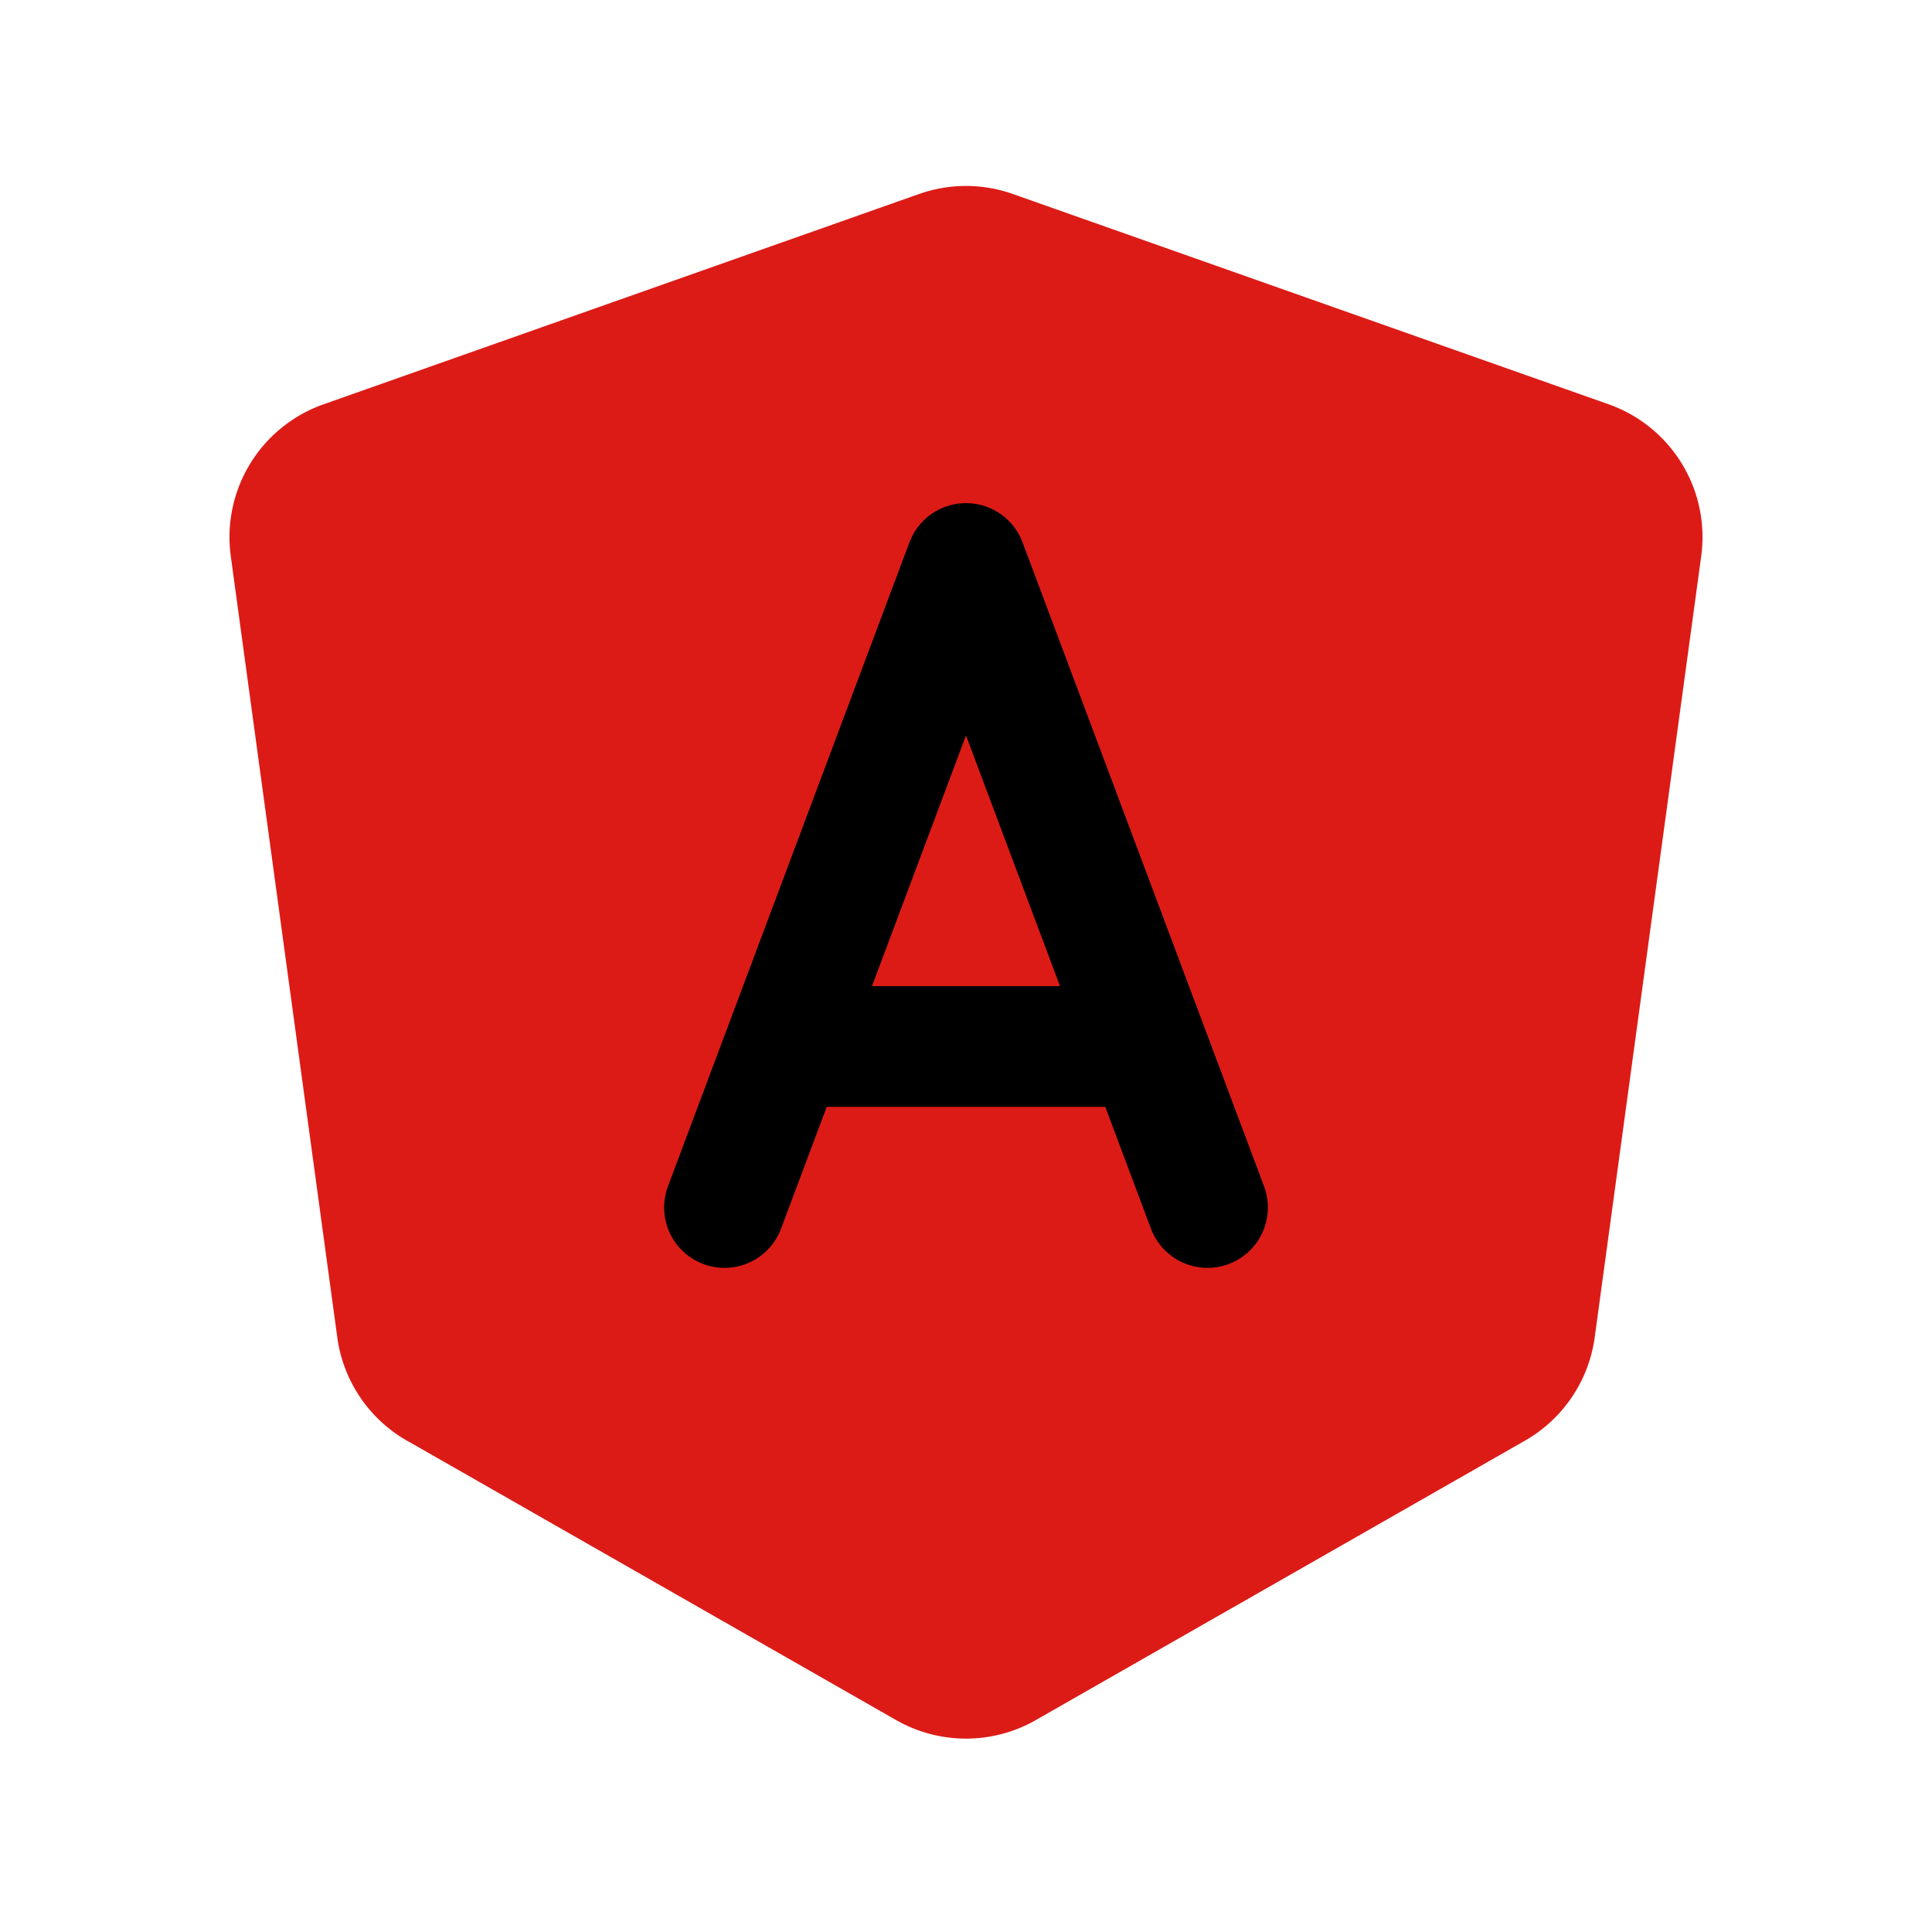<svg xmlns="http://www.w3.org/2000/svg" class="icon icon-tabler icon-tabler-brand-angular" viewBox="0 0 24 24" stroke-width="1.5" stroke="currentColor" fill="#dd1b16" stroke-linecap="round" stroke-linejoin="round">
  <path stroke="none" d="M0 0h24v24H0z" fill="none"/>
  <path stroke="#dd1b16" d="M5.428 17.245l6.076 3.471a1 1 0 0 0 .992 0l6.076 -3.471a1 1 0 0 0 .495 -.734l1.323 -9.704a1 1 0 0 0 -.658 -1.078l-7.4 -2.612a1 1 0 0 0 -.665 0l-7.399 2.613a1 1 0 0 0 -.658 1.078l1.323 9.704a1 1 0 0 0 .495 .734z" />
  <path d="M9 15l3 -8l3 8" />
  <path d="M10 13h4" />
</svg>